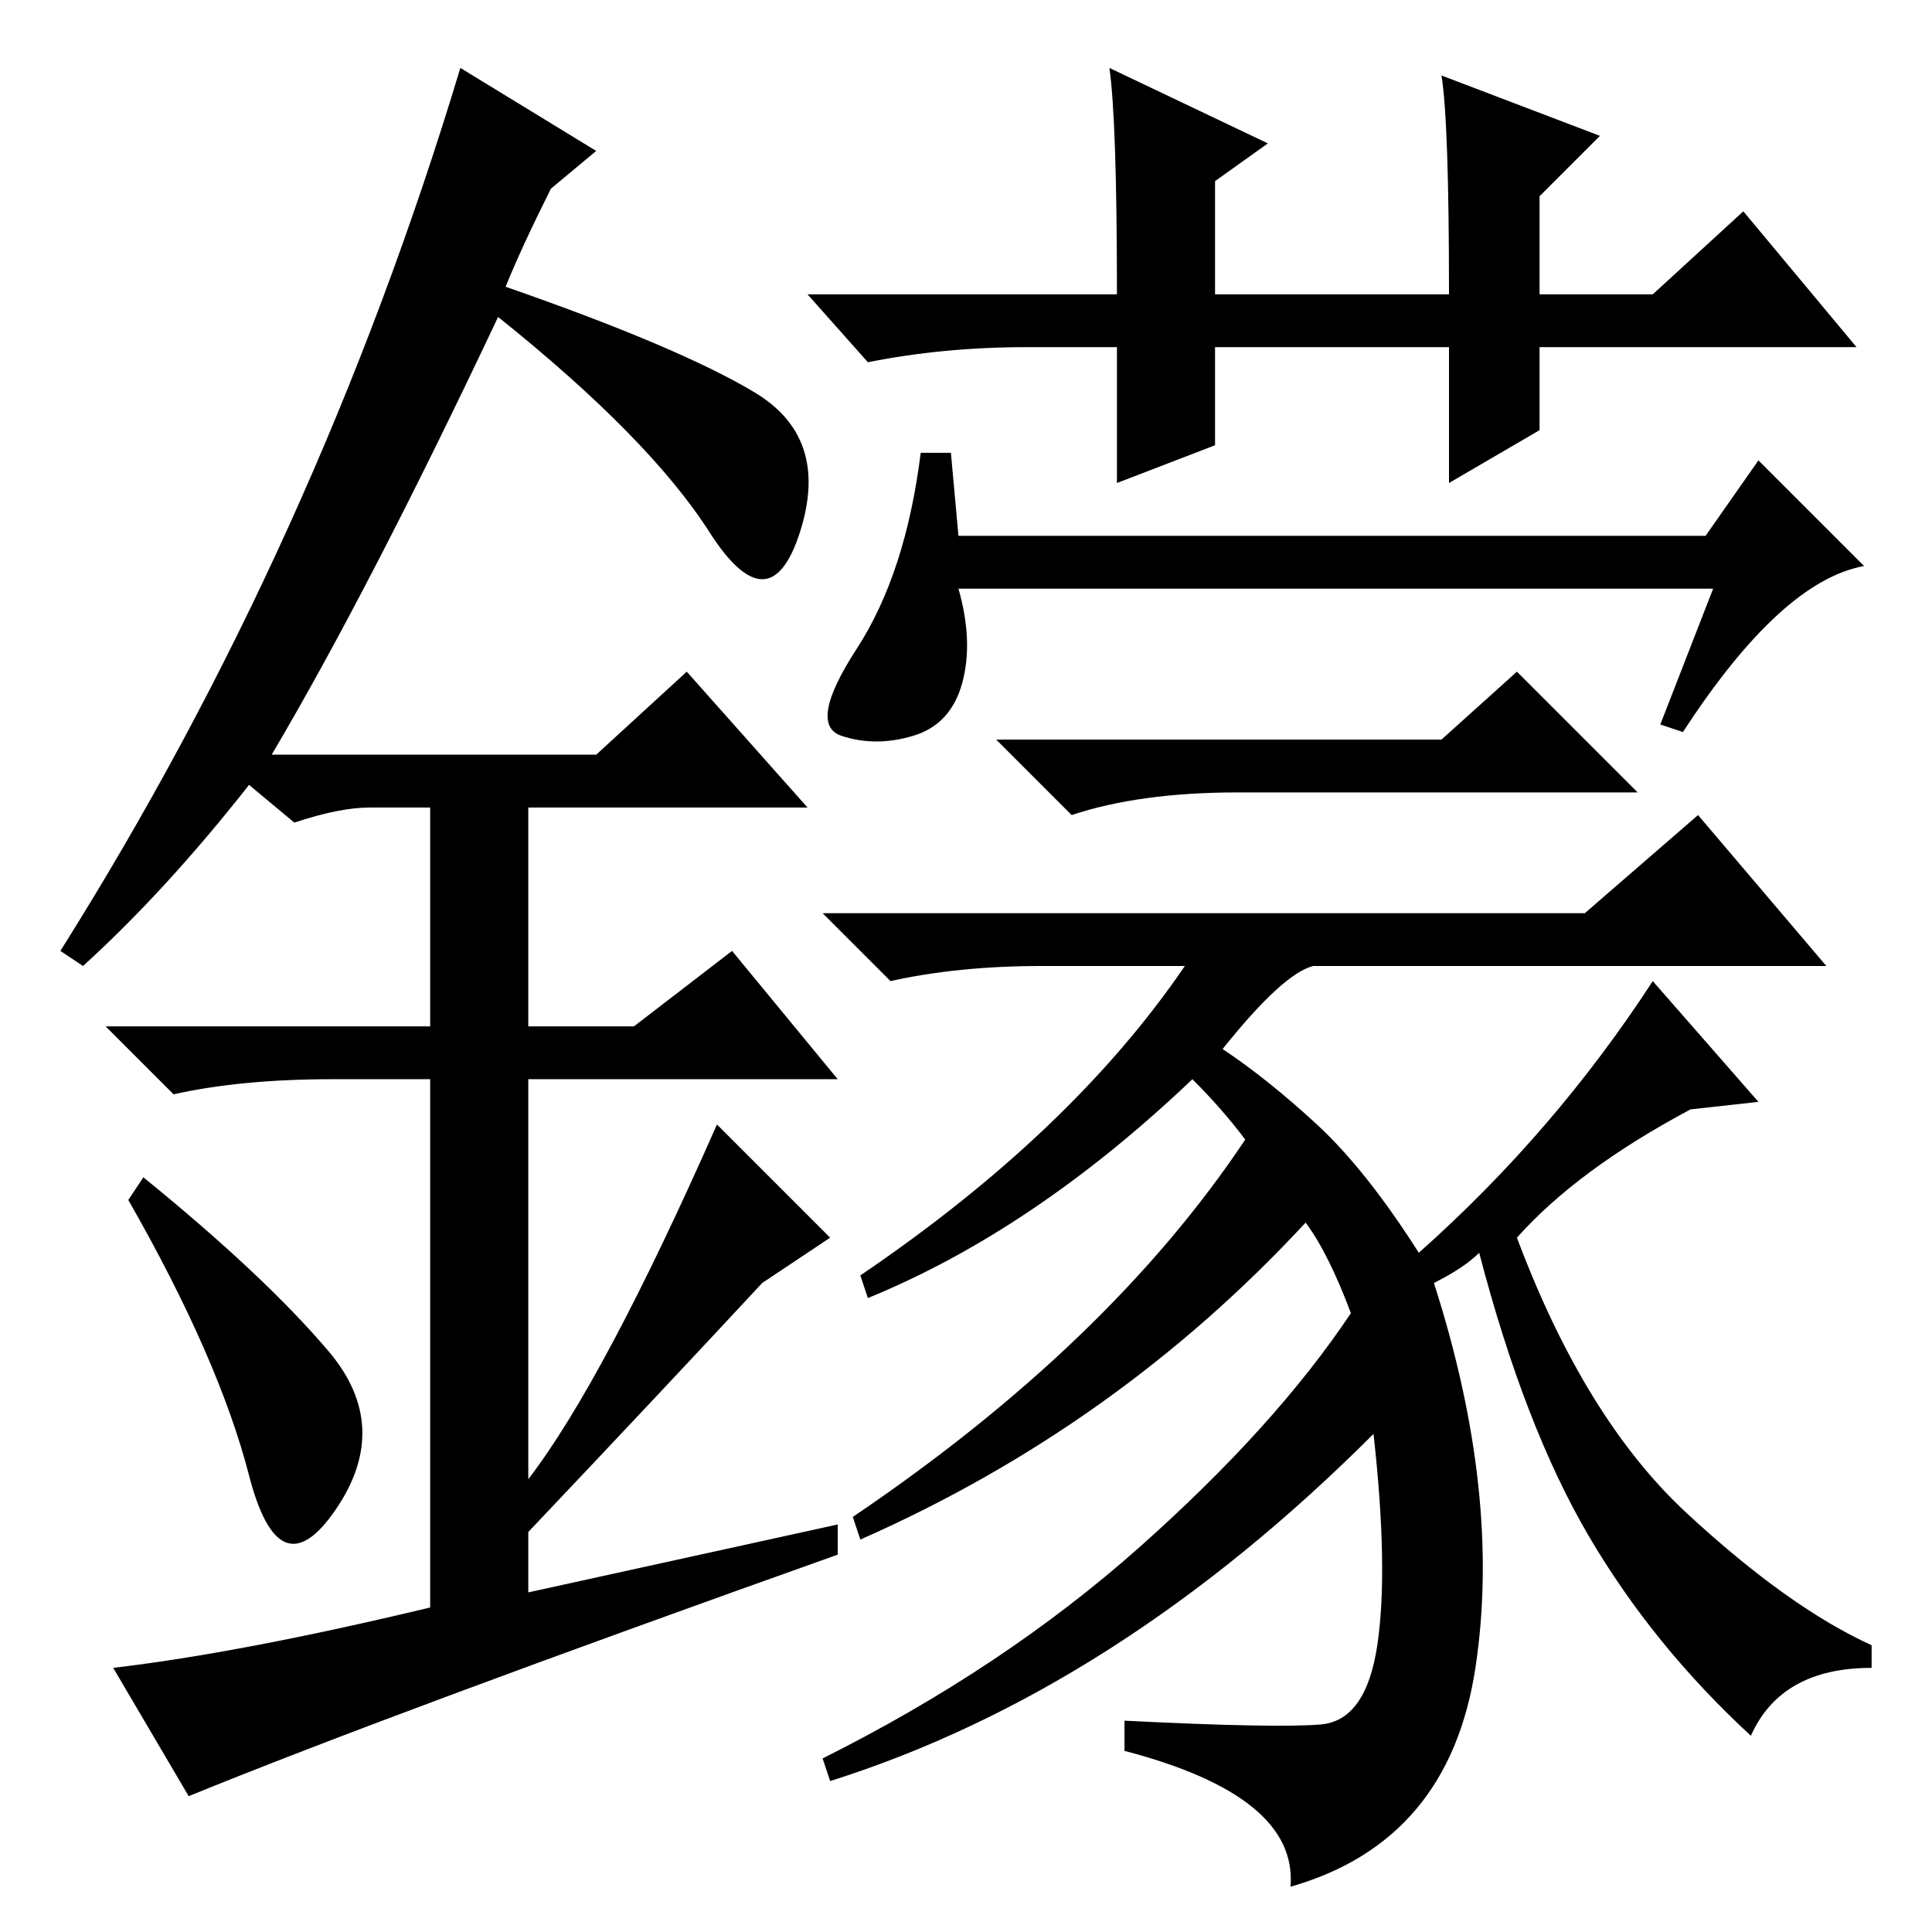 <?xml version="1.0" standalone="no"?>
<!DOCTYPE svg PUBLIC "-//W3C//DTD SVG 1.1//EN" "http://www.w3.org/Graphics/SVG/1.1/DTD/svg11.dtd" >
<svg xmlns="http://www.w3.org/2000/svg" xmlns:xlink="http://www.w3.org/1999/xlink" version="1.1" viewBox="0 -36 256 256">
  <g transform="matrix(1 0 0 -1 0 220)">
   <path fill="currentColor"
d="M191 246l21 -8l-8 -8v-13h15l12 11l15 -18h-42v-11l-12 -7v18h-31v-13l-13 -5v18h-12q-11 0 -21 -2l-8 9h41q0 23 -1 30l21 -10l-7 -5v-15h31q0 23 -1 29zM127 185h99l7 10l14 -14q-11 -2 -24 -22l-3 1l7 18h-100q2 -7 0.5 -12.5t-6.5 -7t-9.5 0t2 11.5t8.5 26h4z
M164 151q-13 0 -22 -3l-10 10h59l10 9l16 -16h-53zM190 86q9 -28 5.5 -51t-24.5 -29q1 12 -22 18v4q20 -1 26 -0.5t7.5 10.5t-0.5 28q-17 -17 -35 -28.5t-37 -17.5l-1 3q24 12 42 28t28 31q-3 8 -6 12q-25 -27 -59 -42l-1 3q34 23 52 50q-3 4 -7 8q-21 -20 -43 -29l-1 3
q28 19 43 41h-19q-11 0 -20 -2l-9 9h101l15 13l17 -20h-68q-4 -1 -12 -11q6 -4 12.5 -10t13.5 -17q18 16 31 36l14 -16l-9 -1q-15 -8 -23 -17q9 -24 22.5 -36.5t24.5 -17.5v-3q-12 0 -16 -9q-13 12 -21.5 26.5t-14.5 37.5q-2 -2 -6 -4zM33 60.5q-4 15.5 -16 36.5l2 3
q16 -13 24.5 -23t1 -21t-11.5 4.5zM91 167l16 -18h-37v-29h14l13 10l14 -17h-41v-53q10 13 25 47l15 -15l-9 -6q-13 -14 -31 -33v-8l41 9v-4q-59 -21 -86 -32l-10 17q17 2 42 8v70h-13q-12 0 -21 -2l-9 9h43v29h-8q-4 0 -10 -2l-6 5q-11 -14 -22 -24l-3 2q34 54 53 117
l18 -11l-6 -5q-4 -8 -6 -13q23 -8 33 -14t6 -18.5t-12 0t-28 28.5q-17 -36 -30 -58h43z" />
  </g>

</svg>
